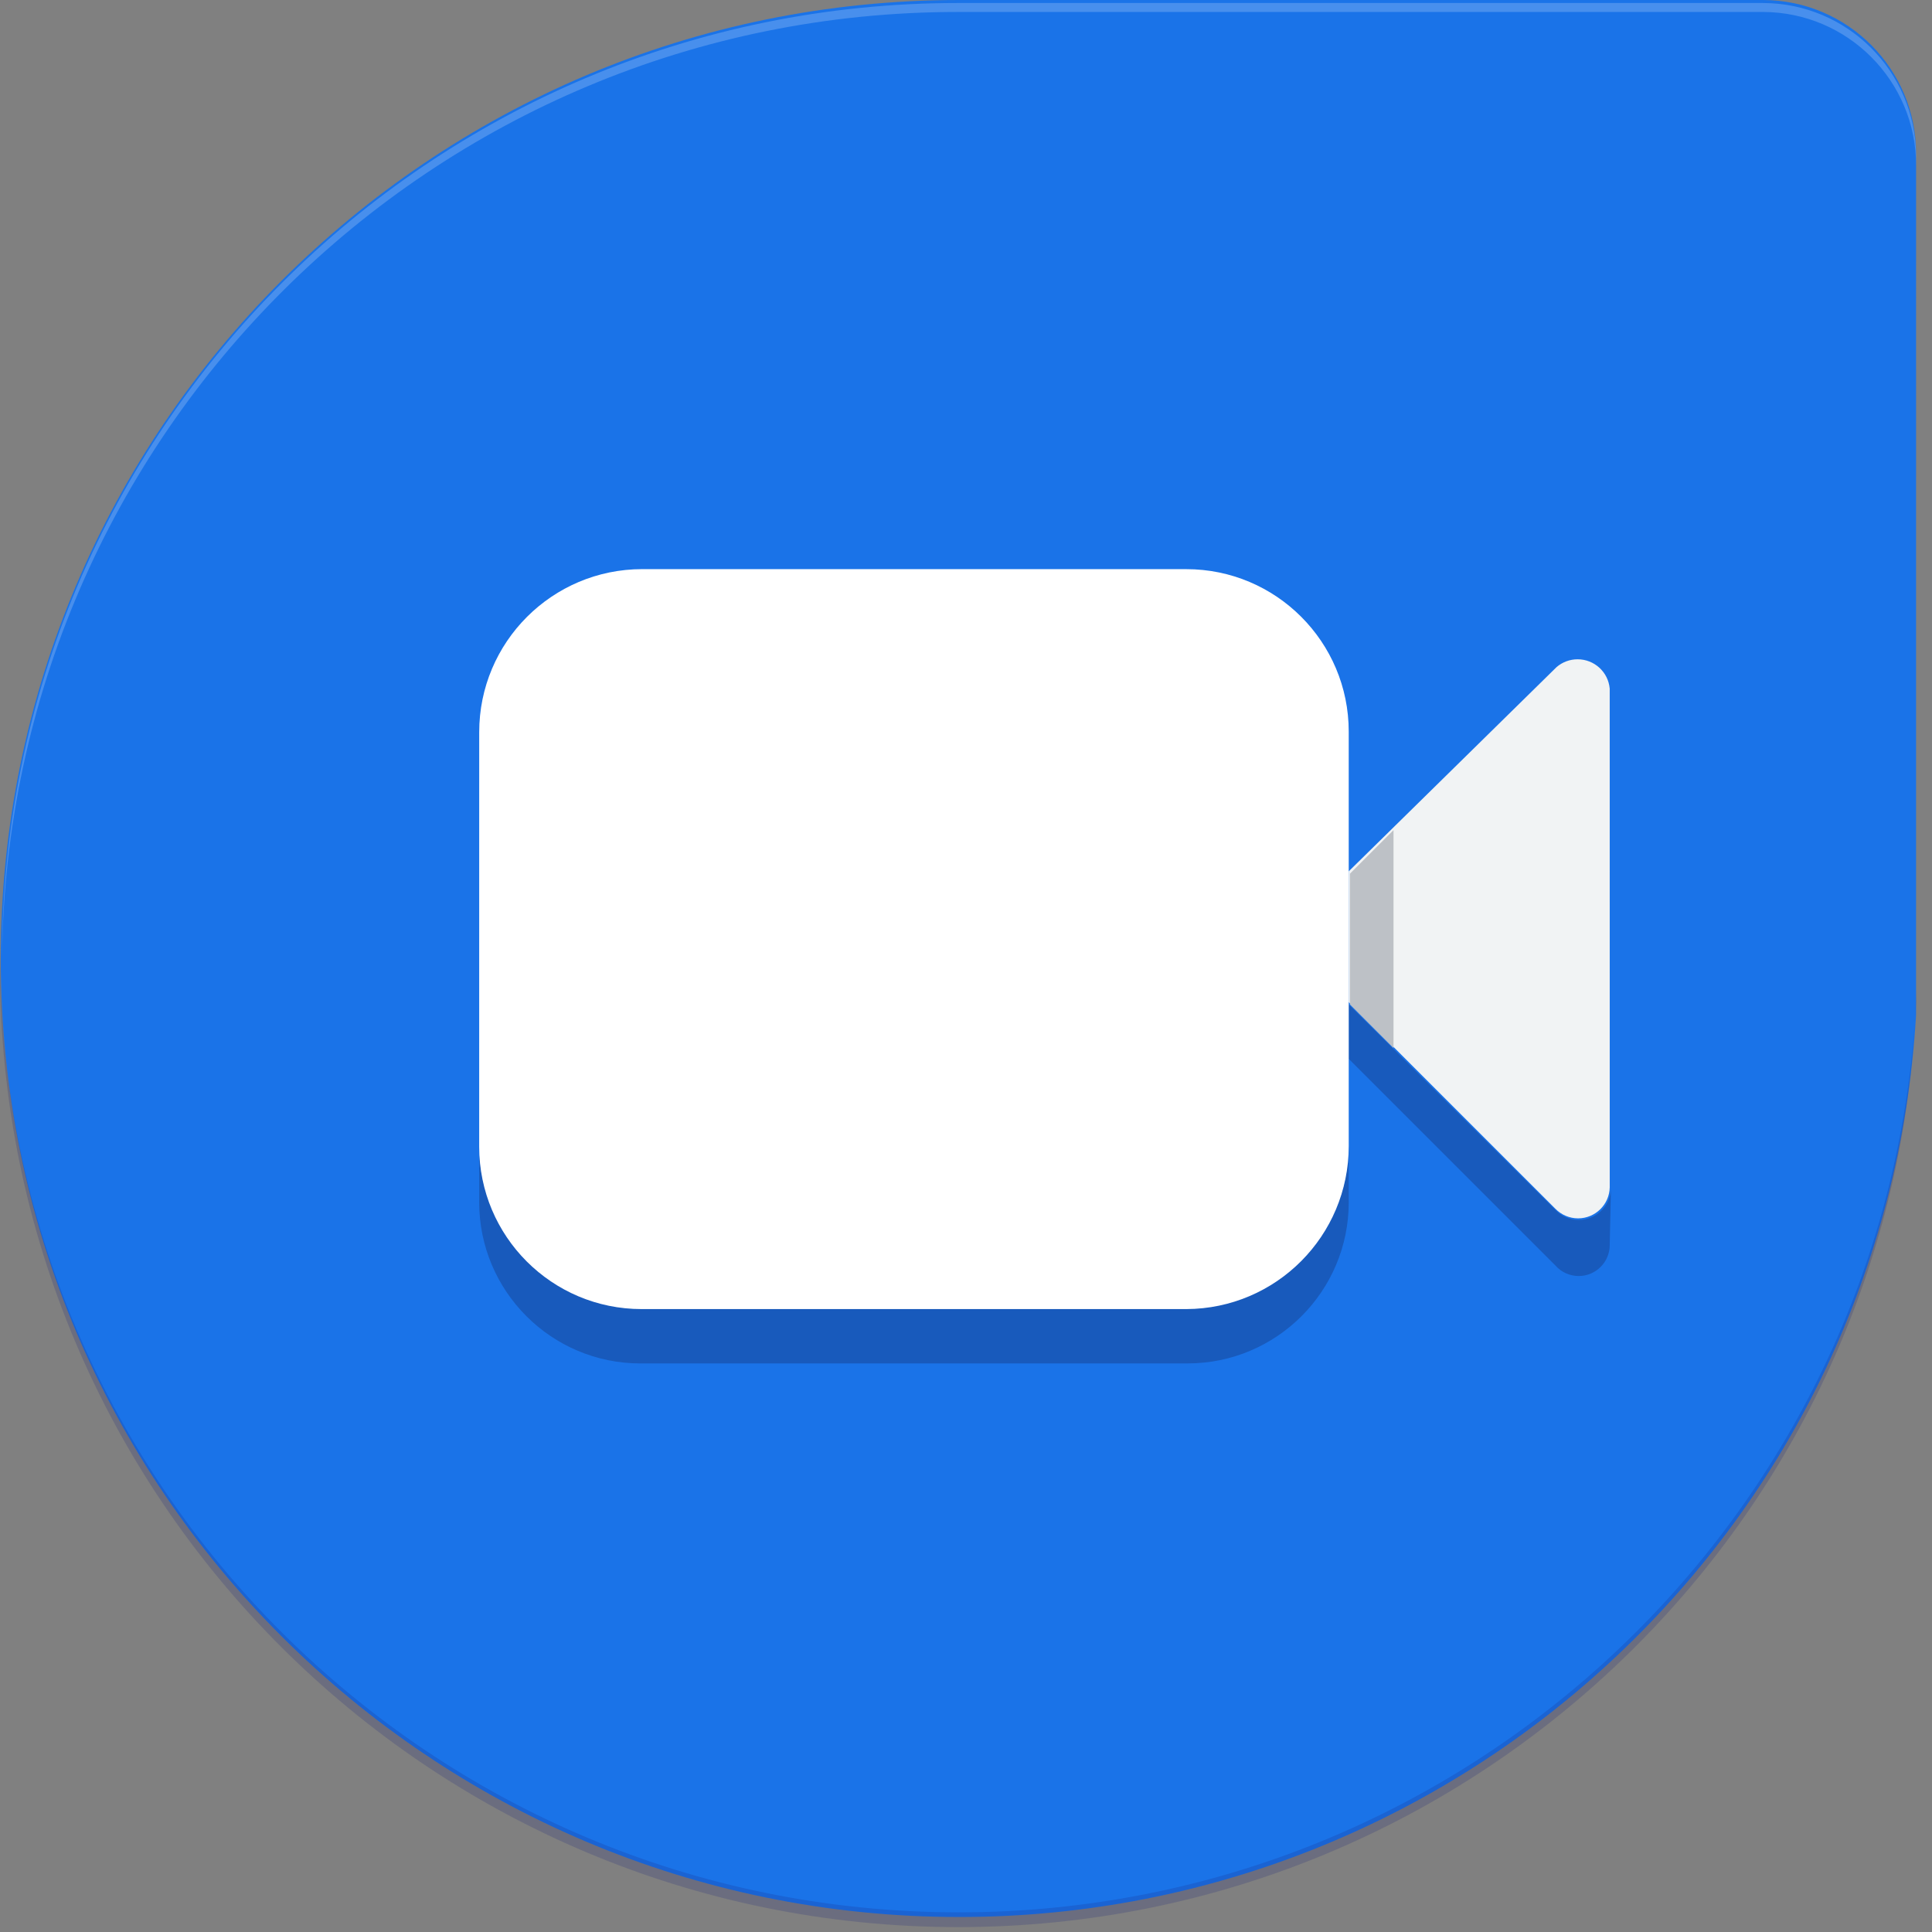 <svg width="81" height="81" viewBox="0 0 81 81" fill="none" xmlns="http://www.w3.org/2000/svg">
<rect x="0" y="0" width="81" height="81" fill="#808080" stroke="none"/>
<path fill-rule="evenodd" clip-rule="evenodd" d="M80.332 42.565C79.078 63.794 61.485 80.372 40.217 80.372C18.027 80.372 0.031 62.377 0.031 40.186C0.031 17.996 18.027 0 40.217 0H73.923C77.467 0.014 80.333 2.891 80.333 6.435V6.485L80.332 42.565V42.565Z" fill="#1A73E8"/>
<path fill-rule="evenodd" clip-rule="evenodd" d="M73.923 0.126H40.146C18.025 0.126 0.085 18.066 0.085 40.187C0.289 18.212 18.17 0.502 40.145 0.502H73.923C77.467 0.515 80.333 3.393 80.333 6.936V6.961L80.332 6.486C80.291 2.971 77.437 0.139 73.923 0.126Z" fill="white" fill-opacity="0.2"/>
<path fill-rule="evenodd" clip-rule="evenodd" d="M80.332 42.564V41.538C79.838 63.355 62.001 80.795 40.172 80.795C17.989 80.795 -6.10352e-05 62.806 -6.10352e-05 40.624C-6.10352e-05 40.32 0.005 40.011 0.01 39.712C0.015 39.413 0.01 40.087 0.01 40.162C0.103 62.288 18.069 80.176 40.196 80.176C61.611 80.176 79.273 63.373 80.333 41.987" fill="#1A237E" fill-opacity="0.2"/>
<path fill-rule="evenodd" clip-rule="evenodd" d="M56.546 48.048V48.064C56.546 51.59 53.687 54.449 50.162 54.449C50.012 54.449 49.86 54.444 49.711 54.434L26.926 54.433C26.778 54.444 26.625 54.449 26.476 54.449C22.953 54.449 20.096 51.596 20.091 48.074V50.327C20.092 50.35 20.09 50.377 20.09 50.402C20.09 54.135 23.118 57.163 26.851 57.163C26.875 57.163 26.903 57.162 26.927 57.162L49.736 57.162H49.787C53.52 57.162 56.547 54.135 56.547 50.402C56.547 50.377 56.546 50.351 56.546 50.327L56.546 48.048ZM67.538 49.876C67.496 50.59 66.904 51.147 66.189 51.147C65.843 51.147 65.511 51.014 65.26 50.777L56.547 42.114V44.393L65.21 53.056C65.457 53.337 65.813 53.498 66.187 53.498C66.906 53.498 67.489 52.914 67.489 52.195C67.489 52.182 67.489 52.168 67.489 52.155L67.538 49.876H67.538Z" fill="#185ABC"/>
<path fill-rule="evenodd" clip-rule="evenodd" d="M65.26 27.968L56.546 36.531V42.014L65.21 50.678C65.46 50.934 65.803 51.08 66.162 51.08C66.885 51.08 67.476 50.499 67.489 49.776L67.488 28.869C67.425 28.173 66.841 27.641 66.142 27.641C65.818 27.641 65.505 27.757 65.26 27.968H65.26Z" fill="#F1F3F4"/>
<path fill-rule="evenodd" clip-rule="evenodd" d="M49.736 23.861H26.926C23.152 23.862 20.091 26.922 20.091 30.697L20.09 48.048V48.073C20.09 51.834 23.14 54.884 26.901 54.884H49.736C53.501 54.87 56.546 51.814 56.546 48.048V30.697C56.546 30.689 56.546 30.68 56.546 30.672C56.546 26.912 53.497 23.862 49.736 23.862L49.736 23.861H49.736Z" fill="white"/>
<path fill-rule="evenodd" clip-rule="evenodd" d="M56.597 42.665V42.114L58.424 43.942V34.803L56.597 36.63V42.665Z" fill="#BDC1C6"/>
</svg>
